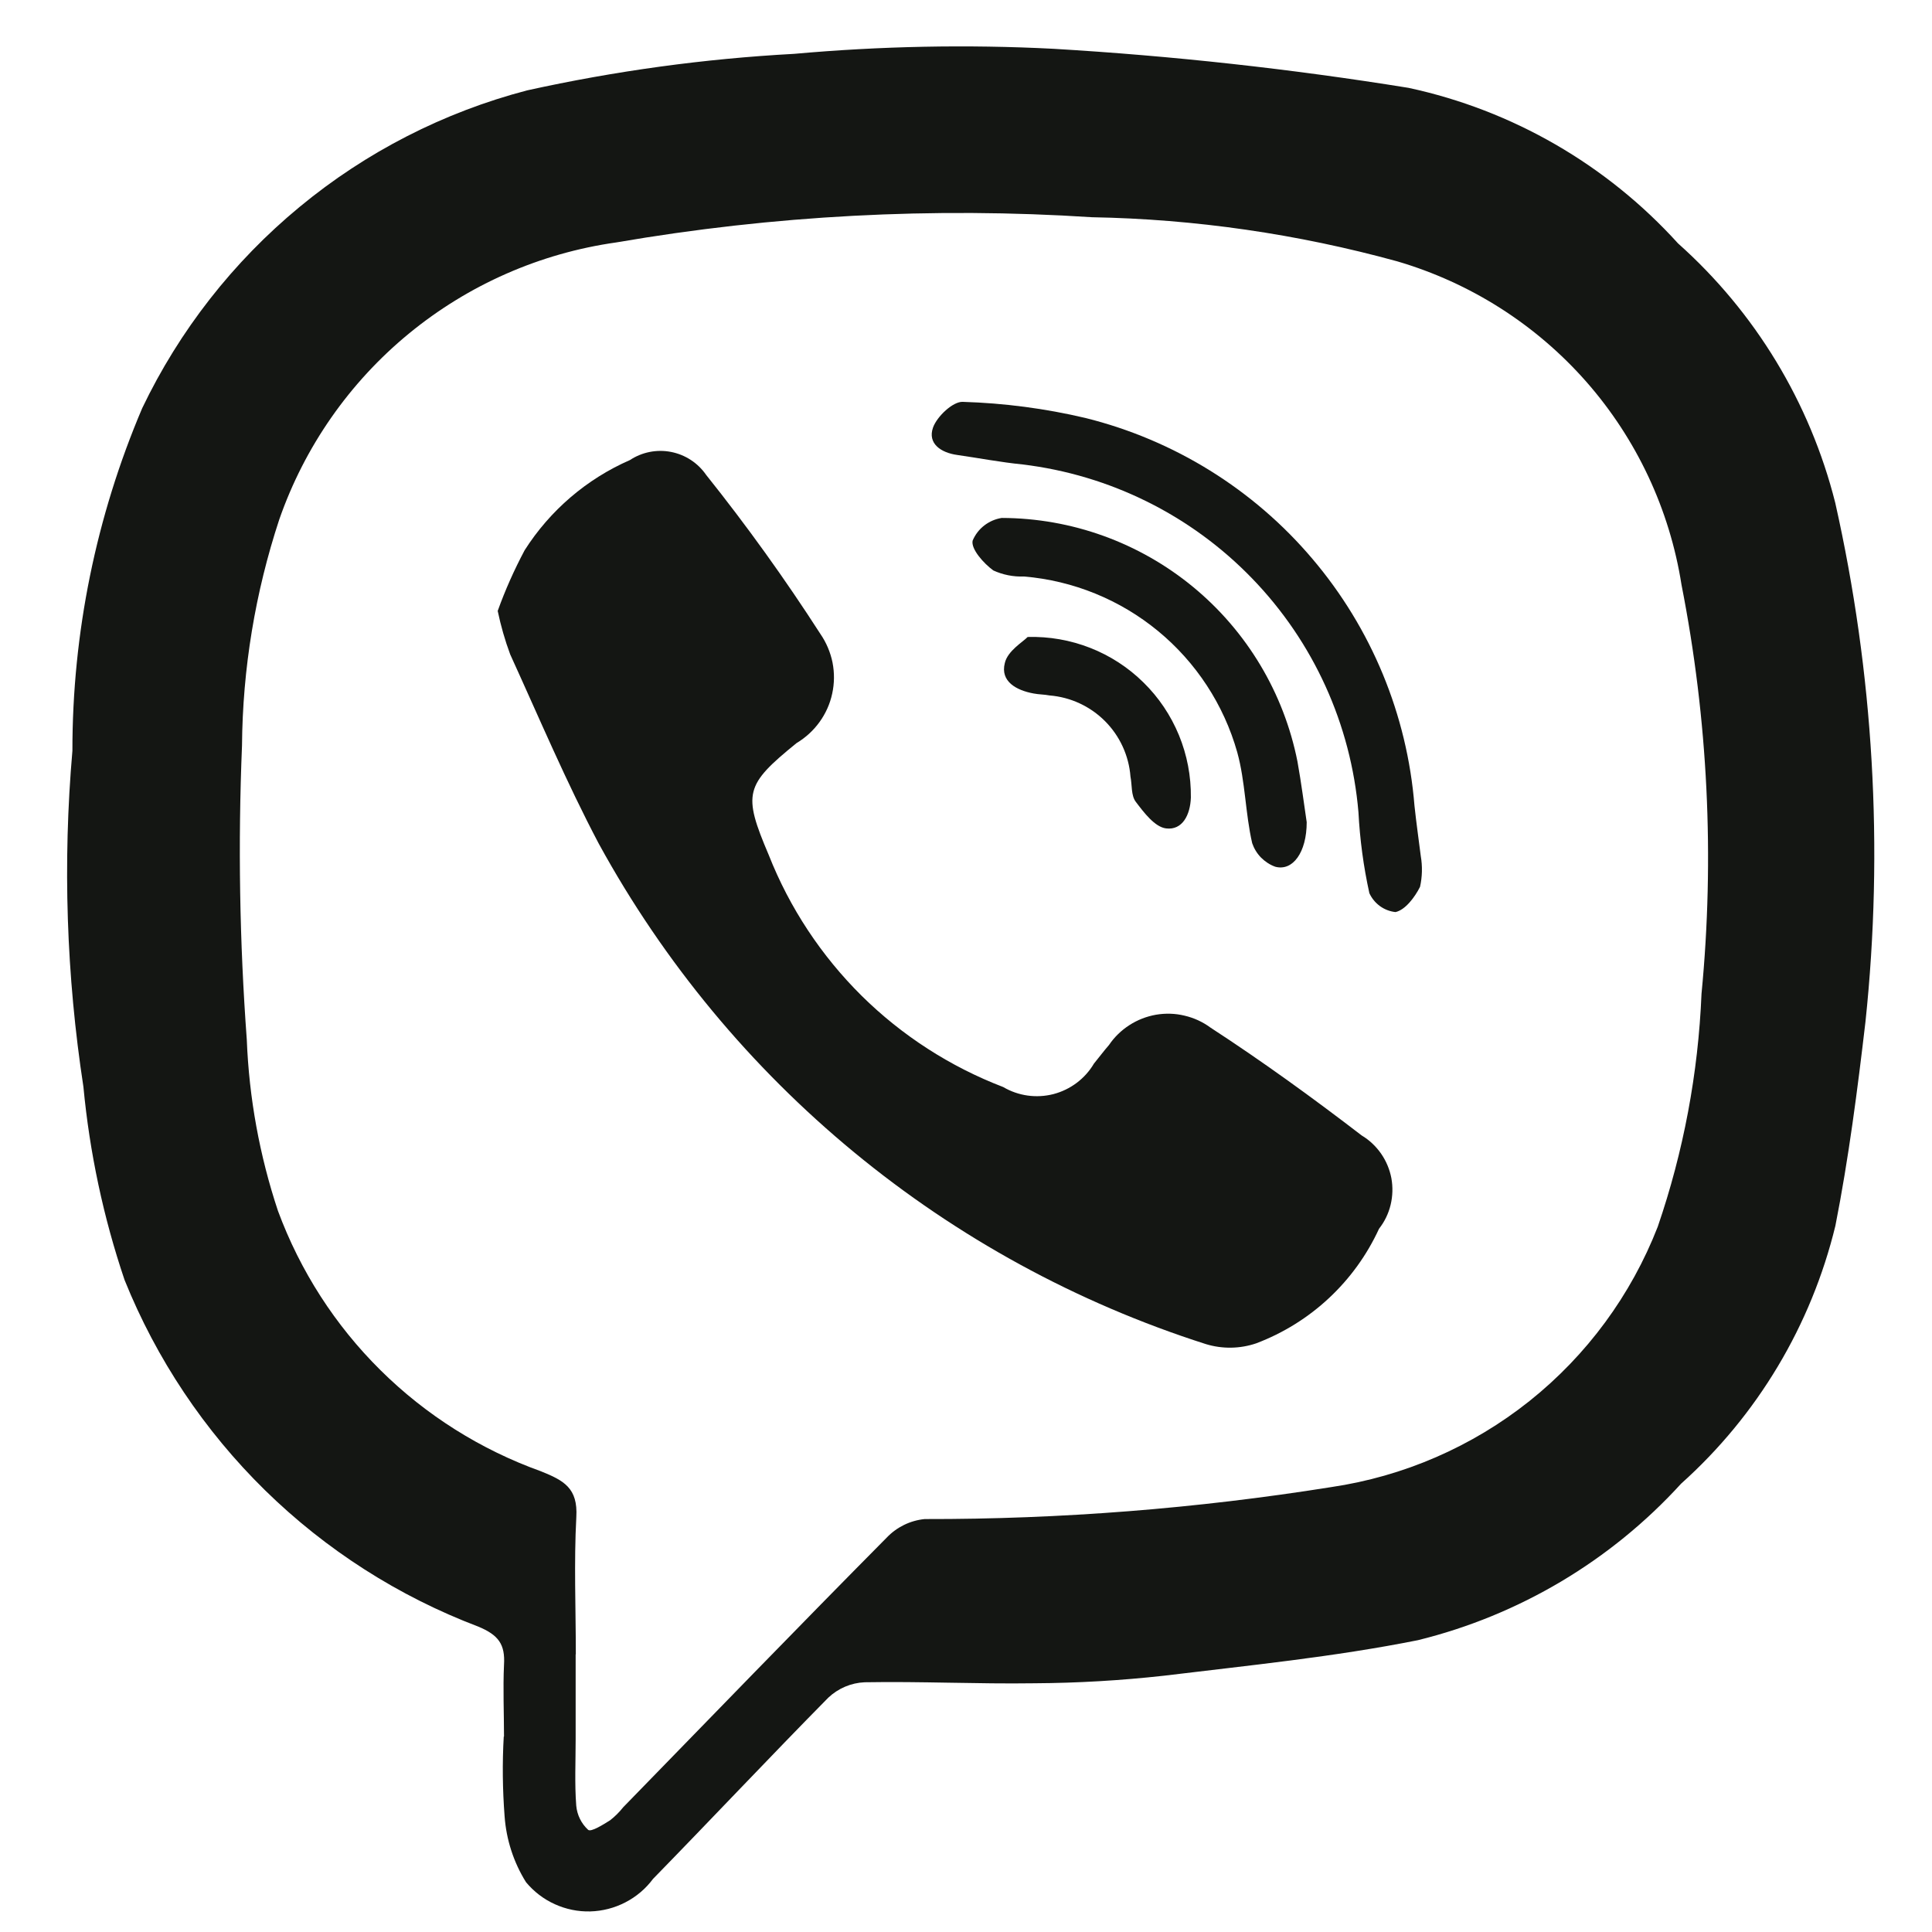 <svg width="23" height="23" viewBox="0 0 23 23" fill="none" xmlns="http://www.w3.org/2000/svg">
<path d="M6 20.673C6 20.389 5.987 20.104 6 19.82C6.015 19.576 5.936 19.465 5.693 19.364C4.744 19.004 3.881 18.452 3.156 17.742C2.432 17.032 1.862 16.179 1.483 15.238C1.231 14.493 1.067 13.721 0.993 12.938C0.79 11.615 0.746 10.272 0.862 8.938C0.861 7.536 1.144 6.149 1.693 4.859C2.136 3.934 2.776 3.116 3.567 2.463C4.358 1.809 5.282 1.336 6.275 1.076C7.321 0.845 8.384 0.699 9.454 0.641C10.481 0.549 11.514 0.528 12.544 0.581C13.959 0.665 15.369 0.82 16.769 1.046C18.005 1.312 19.127 1.96 19.976 2.897C20.895 3.716 21.547 4.791 21.848 5.985C22.304 8.011 22.426 10.098 22.208 12.163C22.113 12.975 22.008 13.79 21.85 14.592C21.562 15.778 20.922 16.849 20.013 17.663C19.176 18.581 18.086 19.229 16.88 19.526C15.88 19.726 14.867 19.826 13.856 19.949C13.344 20.006 12.829 20.036 12.313 20.039C11.64 20.049 10.966 20.015 10.293 20.027C10.132 20.034 9.979 20.099 9.861 20.21C9.161 20.92 8.473 21.652 7.774 22.368C7.687 22.485 7.575 22.58 7.445 22.647C7.316 22.714 7.173 22.751 7.027 22.755C6.882 22.759 6.737 22.729 6.605 22.669C6.472 22.609 6.355 22.519 6.262 22.407C6.114 22.17 6.027 21.9 6.007 21.621C5.983 21.306 5.979 20.989 5.997 20.674L6 20.673ZM6.853 19.695V20.706C6.853 20.969 6.84 21.234 6.86 21.496C6.87 21.606 6.92 21.709 7.002 21.784C7.037 21.812 7.179 21.723 7.263 21.67C7.321 21.625 7.373 21.573 7.419 21.515C8.463 20.443 9.503 19.368 10.556 18.305C10.675 18.18 10.836 18.101 11.008 18.084C12.628 18.087 14.245 17.959 15.845 17.704C16.709 17.577 17.525 17.223 18.208 16.679C18.891 16.134 19.418 15.418 19.735 14.604C20.042 13.71 20.217 12.776 20.256 11.832C20.413 10.206 20.333 8.565 20.018 6.962C19.877 6.065 19.484 5.227 18.885 4.545C18.285 3.863 17.504 3.366 16.633 3.111C15.448 2.785 14.227 2.608 12.998 2.586C11.106 2.463 9.206 2.564 7.337 2.886C6.429 3.014 5.575 3.39 4.867 3.972C4.159 4.554 3.625 5.32 3.324 6.186C3.038 7.055 2.888 7.962 2.881 8.877C2.833 10.044 2.852 11.212 2.938 12.377C2.965 13.07 3.09 13.757 3.309 14.415C3.573 15.129 3.989 15.777 4.53 16.312C5.071 16.848 5.723 17.258 6.439 17.515C6.713 17.625 6.881 17.715 6.861 18.06C6.832 18.598 6.855 19.147 6.855 19.695H6.853Z" fill="#141613"/>
<path d="M5.925 7.273C6.014 7.025 6.122 6.783 6.246 6.55C6.548 6.076 6.984 5.702 7.499 5.477C7.643 5.382 7.819 5.347 7.988 5.38C8.158 5.413 8.308 5.511 8.406 5.653C8.891 6.26 9.345 6.892 9.766 7.546C9.837 7.649 9.886 7.765 9.911 7.887C9.935 8.01 9.934 8.136 9.907 8.258C9.881 8.38 9.829 8.495 9.756 8.596C9.683 8.697 9.59 8.782 9.483 8.846C8.868 9.346 8.84 9.446 9.152 10.179C9.4 10.808 9.777 11.378 10.257 11.854C10.738 12.329 11.312 12.699 11.943 12.941C12.123 13.047 12.338 13.077 12.541 13.025C12.743 12.972 12.917 12.842 13.023 12.662C13.083 12.589 13.139 12.513 13.202 12.441C13.266 12.346 13.349 12.266 13.445 12.204C13.541 12.142 13.649 12.1 13.762 12.08C13.875 12.061 13.99 12.064 14.101 12.091C14.213 12.117 14.318 12.165 14.41 12.233C15.025 12.633 15.624 13.067 16.21 13.517C16.302 13.572 16.38 13.646 16.441 13.733C16.502 13.821 16.544 13.921 16.564 14.026C16.583 14.131 16.58 14.239 16.555 14.343C16.53 14.447 16.483 14.544 16.417 14.628C16.128 15.257 15.603 15.747 14.955 15.992C14.761 16.058 14.551 16.061 14.355 16.001C11.271 15.016 8.684 12.884 7.129 10.045C6.742 9.312 6.418 8.545 6.074 7.791C6.011 7.622 5.962 7.449 5.925 7.273Z" fill="#141613"/>
<path d="M16.914 10.191C16.935 10.313 16.932 10.438 16.905 10.558C16.843 10.681 16.729 10.833 16.613 10.858C16.546 10.851 16.482 10.826 16.428 10.787C16.373 10.747 16.33 10.694 16.302 10.633C16.232 10.316 16.189 9.993 16.172 9.669C16.083 8.624 15.637 7.642 14.908 6.888C14.18 6.134 13.213 5.654 12.172 5.529C11.911 5.503 11.653 5.453 11.394 5.416C11.201 5.389 11.041 5.28 11.107 5.091C11.154 4.958 11.345 4.778 11.462 4.784C11.954 4.799 12.443 4.863 12.922 4.976C13.976 5.238 14.922 5.824 15.624 6.653C16.327 7.481 16.752 8.509 16.839 9.592C16.861 9.799 16.891 10.007 16.914 10.191Z" fill="#141613"/>
<path d="M15.556 9.788C15.556 10.147 15.39 10.375 15.181 10.318C15.117 10.295 15.06 10.257 15.012 10.209C14.965 10.161 14.929 10.102 14.907 10.038C14.825 9.682 14.826 9.306 14.729 8.955C14.569 8.389 14.24 7.886 13.786 7.512C13.333 7.139 12.776 6.912 12.19 6.863C12.064 6.868 11.939 6.843 11.825 6.791C11.709 6.706 11.557 6.535 11.579 6.436C11.609 6.365 11.656 6.303 11.717 6.256C11.778 6.209 11.849 6.178 11.925 6.166C12.757 6.168 13.562 6.459 14.203 6.987C14.845 7.516 15.284 8.25 15.446 9.066C15.493 9.328 15.526 9.588 15.556 9.788Z" fill="#141613"/>
<path d="M12.234 7.583C12.489 7.576 12.742 7.62 12.979 7.713C13.216 7.806 13.432 7.946 13.613 8.125C13.795 8.303 13.938 8.517 14.035 8.752C14.132 8.988 14.18 9.24 14.177 9.495C14.17 9.7 14.077 9.886 13.882 9.862C13.748 9.846 13.618 9.673 13.521 9.545C13.464 9.47 13.478 9.345 13.458 9.245C13.439 8.996 13.331 8.761 13.154 8.584C12.977 8.407 12.743 8.299 12.494 8.279C12.432 8.267 12.368 8.268 12.306 8.256C12.101 8.219 11.906 8.113 11.962 7.894C11.995 7.748 12.178 7.642 12.234 7.583Z" fill="#141613"/>
</svg>
